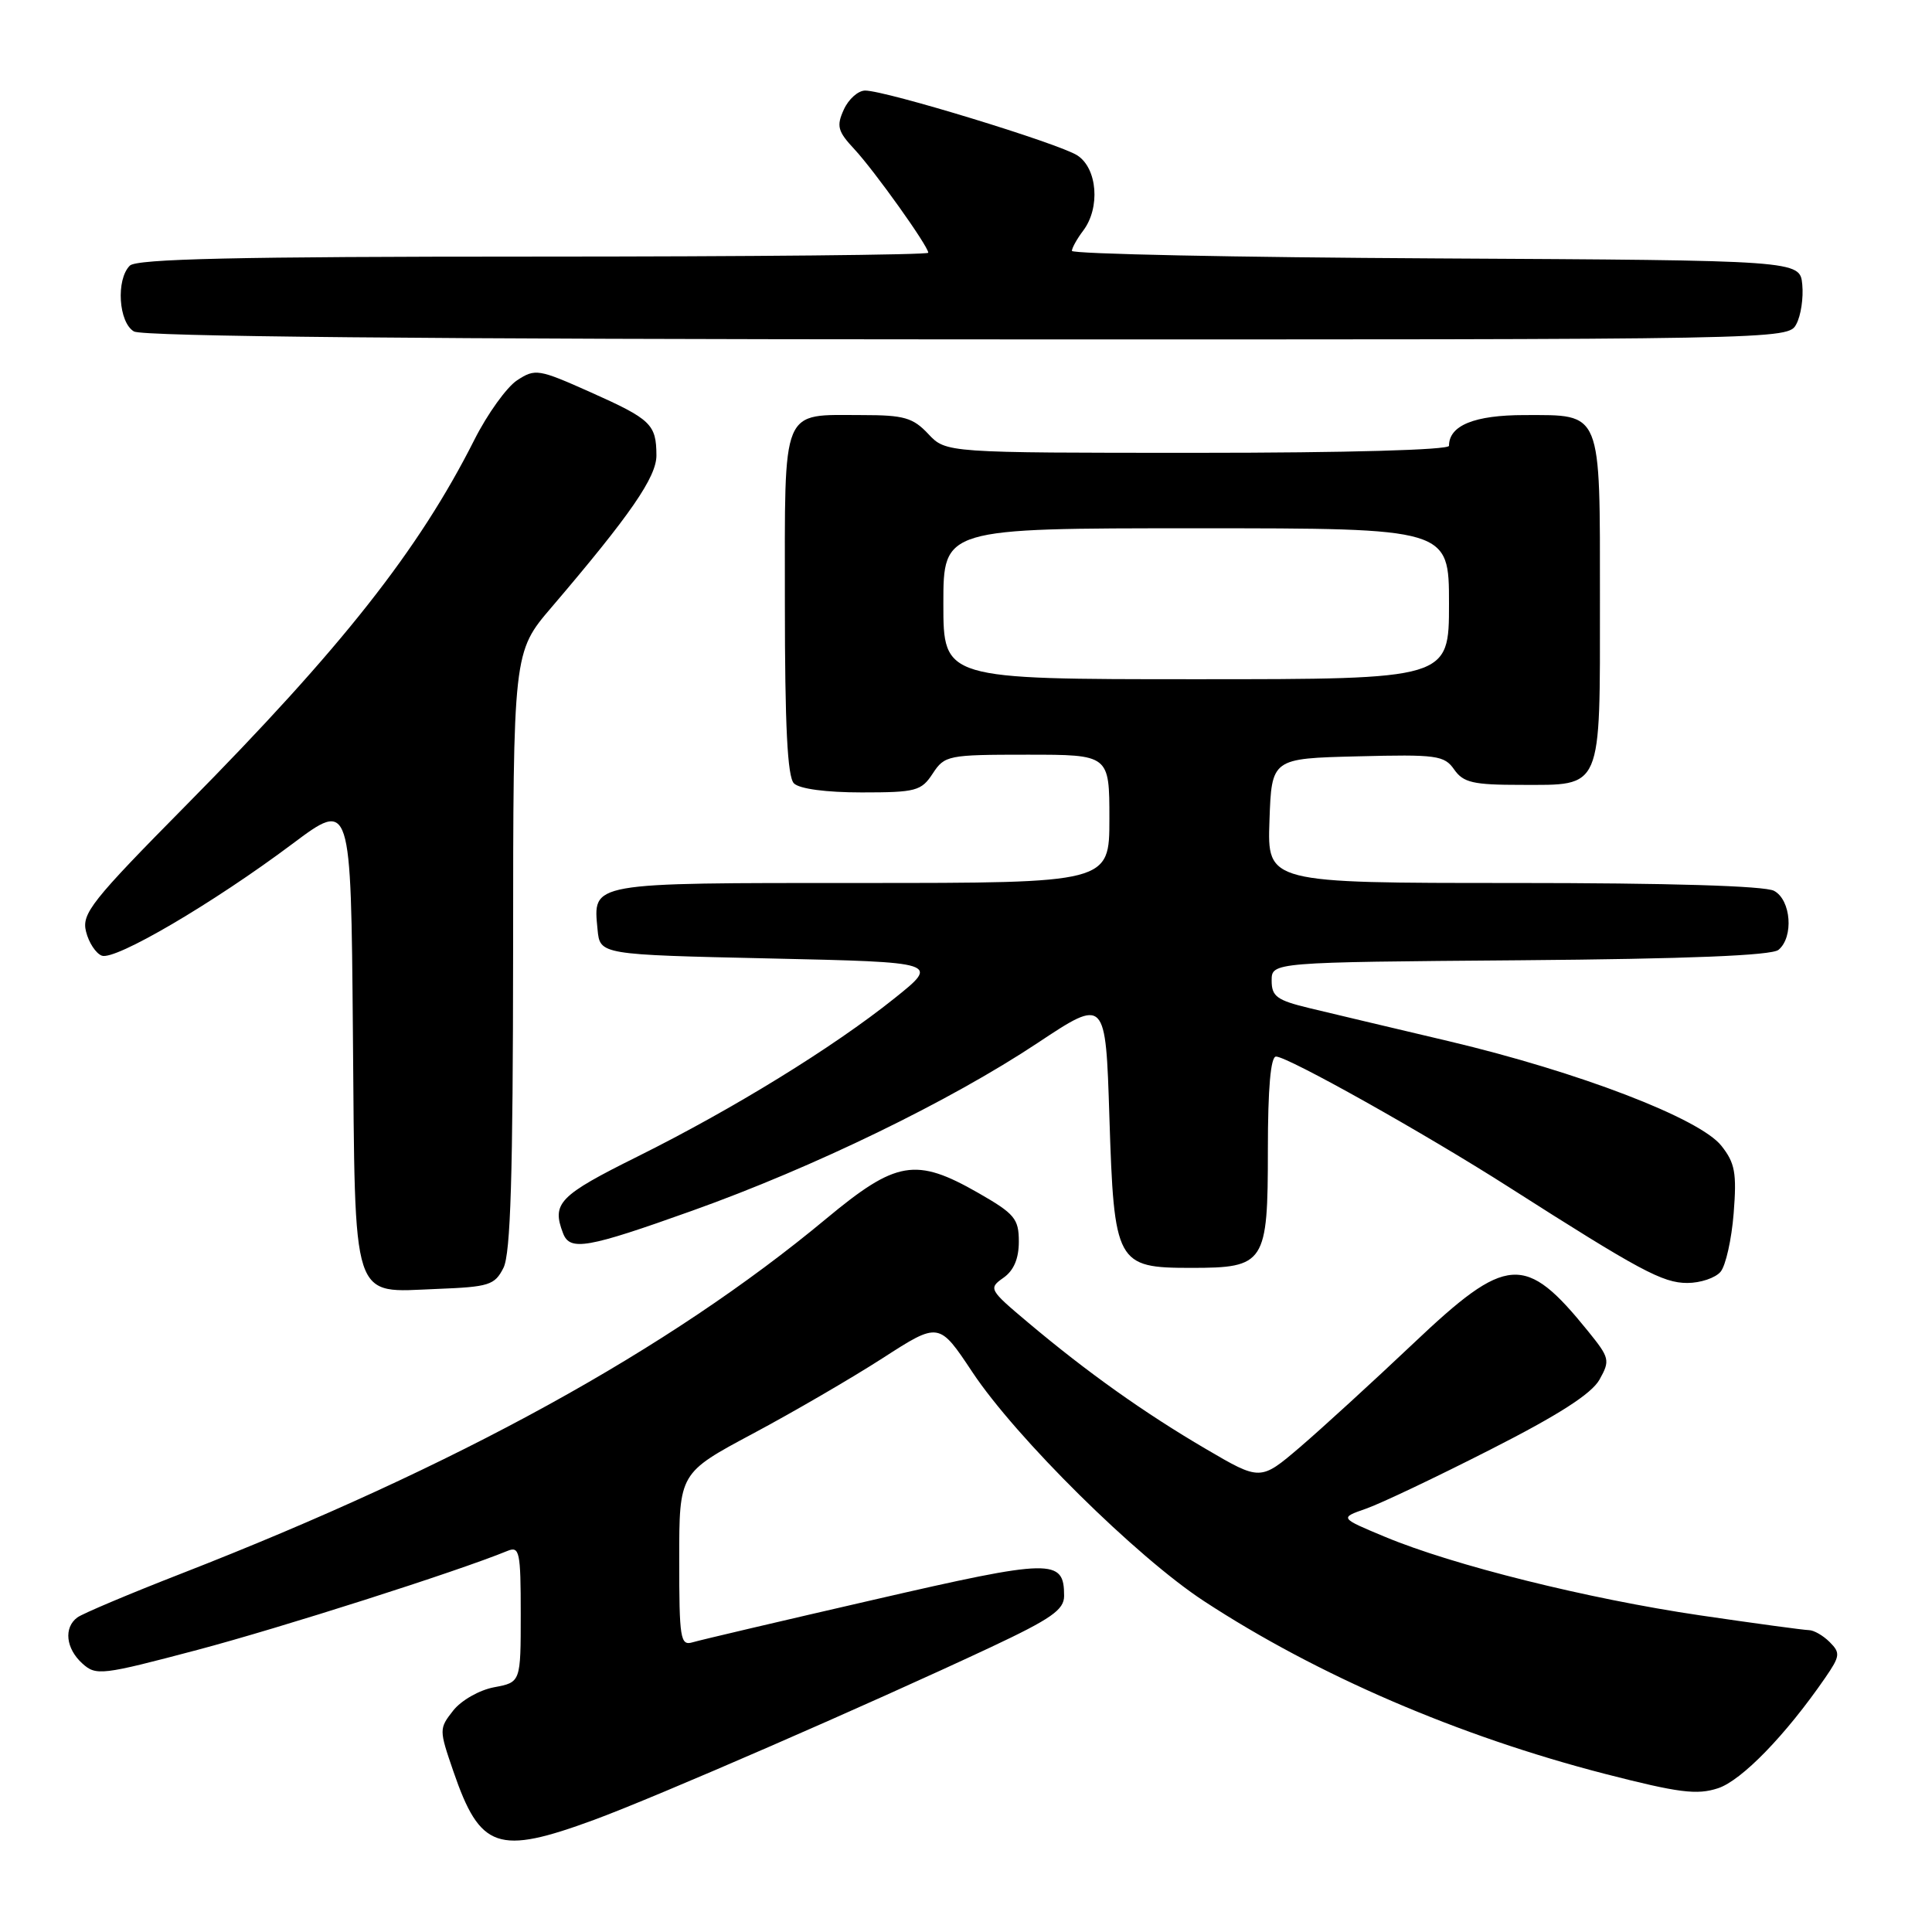 <?xml version="1.0" encoding="UTF-8" standalone="no"?>
<!DOCTYPE svg PUBLIC "-//W3C//DTD SVG 1.1//EN" "http://www.w3.org/Graphics/SVG/1.1/DTD/svg11.dtd" >
<svg xmlns="http://www.w3.org/2000/svg" xmlns:xlink="http://www.w3.org/1999/xlink" version="1.1" viewBox="0 0 256 256">
 <g >
 <path fill="currentColor"
d=" M 78.72 241.14 C 87.00 238.09 115.07 225.87 131.25 218.28 C 139.29 214.50 141.00 213.31 141.00 211.47 C 141.00 206.49 139.47 206.52 115.80 211.97 C 103.53 214.79 92.71 217.33 91.75 217.62 C 90.15 218.09 90.00 217.12 90.00 206.66 C 90.00 195.18 90.00 195.18 99.75 189.97 C 105.11 187.11 112.86 182.60 116.96 179.96 C 124.42 175.15 124.42 175.15 128.85 181.82 C 134.62 190.51 150.61 206.32 159.54 212.16 C 174.56 221.99 193.26 230.04 212.68 235.05 C 222.45 237.56 224.86 237.87 227.65 236.95 C 230.78 235.92 236.61 229.92 241.84 222.33 C 243.83 219.44 243.88 219.02 242.44 217.58 C 241.57 216.71 240.33 216.00 239.68 216.00 C 239.03 215.99 232.54 215.11 225.25 214.04 C 210.39 211.85 192.51 207.40 183.50 203.63 C 177.50 201.13 177.50 201.13 181.00 199.91 C 182.93 199.24 190.33 195.72 197.46 192.09 C 206.52 187.49 210.88 184.69 211.94 182.81 C 213.37 180.25 213.29 179.93 210.41 176.37 C 202.08 166.08 199.70 166.24 187.28 178.01 C 181.90 183.10 175.14 189.28 172.26 191.75 C 167.01 196.23 167.01 196.23 159.76 191.98 C 151.62 187.21 144.05 181.83 136.20 175.22 C 131.06 170.90 130.96 170.72 132.95 169.32 C 134.33 168.36 135.00 166.78 135.00 164.52 C 135.00 161.49 134.45 160.83 129.63 158.07 C 121.34 153.33 118.76 153.77 109.47 161.49 C 88.59 178.85 60.62 194.24 24.00 208.52 C 17.12 211.20 10.94 213.81 10.25 214.32 C 8.42 215.67 8.72 218.44 10.91 220.42 C 12.73 222.07 13.46 221.98 26.16 218.62 C 37.28 215.67 60.60 208.23 67.25 205.50 C 68.84 204.85 69.00 205.61 69.00 213.85 C 69.00 222.91 69.00 222.91 65.48 223.57 C 63.53 223.93 61.11 225.31 60.05 226.66 C 58.17 229.06 58.17 229.18 60.08 234.73 C 63.62 245.03 65.96 245.83 78.72 241.14 Z  M 66.71 168.00 C 67.66 166.12 67.97 155.77 67.99 125.96 C 68.00 86.41 68.00 86.41 73.09 80.46 C 83.53 68.23 87.00 63.20 86.98 60.33 C 86.96 56.22 86.26 55.55 78.27 51.98 C 71.35 48.89 70.92 48.82 68.52 50.39 C 67.14 51.30 64.59 54.84 62.86 58.27 C 55.48 72.90 45.28 85.83 24.71 106.65 C 12.12 119.39 10.80 121.06 11.40 123.44 C 11.76 124.90 12.70 126.33 13.49 126.63 C 15.24 127.31 28.26 119.67 38.74 111.82 C 46.50 106.01 46.50 106.01 46.76 136.69 C 47.08 173.24 46.42 171.23 57.91 170.79 C 64.81 170.52 65.55 170.29 66.71 168.00 Z  M 227.99 168.51 C 228.67 167.69 229.45 164.20 229.72 160.76 C 230.14 155.43 229.90 154.10 228.09 151.82 C 225.22 148.19 209.18 142.04 192.00 137.97 C 184.57 136.22 176.25 134.24 173.50 133.58 C 169.20 132.54 168.50 132.04 168.50 129.94 C 168.50 127.50 168.50 127.50 201.41 127.24 C 223.67 127.06 234.76 126.61 235.66 125.86 C 237.70 124.17 237.33 119.24 235.07 118.04 C 233.85 117.38 221.09 117.00 200.53 117.00 C 167.92 117.00 167.92 117.00 168.21 108.75 C 168.50 100.50 168.50 100.50 179.88 100.22 C 190.37 99.95 191.38 100.09 192.69 101.97 C 193.90 103.70 195.21 104.00 201.49 104.00 C 212.41 104.00 212.00 104.95 212.00 79.50 C 212.00 54.19 212.33 55.00 202.00 55.00 C 195.37 55.00 192.00 56.37 192.00 59.07 C 192.00 59.62 178.52 60.00 158.67 60.00 C 125.35 60.00 125.35 60.00 123.00 57.50 C 120.97 55.34 119.78 55.00 114.26 55.00 C 103.40 55.00 104.00 53.55 104.00 79.84 C 104.00 96.21 104.34 102.94 105.20 103.80 C 105.93 104.53 109.46 105.00 114.18 105.00 C 121.37 105.00 122.08 104.81 123.59 102.50 C 125.17 100.09 125.61 100.00 136.12 100.00 C 147.00 100.00 147.00 100.00 147.00 108.50 C 147.00 117.00 147.00 117.00 114.12 117.00 C 77.89 117.00 78.58 116.88 79.18 123.18 C 79.50 126.50 79.50 126.50 102.00 127.00 C 124.50 127.50 124.50 127.50 118.50 132.30 C 110.36 138.81 97.17 146.93 84.51 153.23 C 74.05 158.43 73.08 159.43 74.61 163.42 C 75.52 165.80 77.78 165.41 91.71 160.43 C 107.82 154.68 125.87 145.91 137.50 138.19 C 146.50 132.22 146.50 132.22 147.00 148.01 C 147.62 167.45 147.91 168.00 157.83 168.00 C 167.63 168.00 168.00 167.43 168.00 152.35 C 168.00 144.19 168.37 140.00 169.08 140.00 C 170.63 140.00 188.79 150.18 199.95 157.31 C 217.25 168.35 220.31 170.00 223.57 170.00 C 225.32 170.00 227.31 169.33 227.99 168.51 Z  M 238.02 42.95 C 238.63 41.83 238.98 39.47 238.81 37.70 C 238.50 34.50 238.50 34.50 190.25 34.24 C 163.71 34.10 142.01 33.65 142.03 33.24 C 142.05 32.83 142.72 31.63 143.53 30.56 C 145.82 27.53 145.41 22.31 142.75 20.59 C 140.30 19.01 117.37 12.00 114.64 12.00 C 113.71 12.00 112.44 13.13 111.81 14.52 C 110.81 16.71 111.00 17.40 113.21 19.77 C 115.88 22.64 123.00 32.62 123.00 33.49 C 123.00 33.77 99.47 34.00 70.70 34.00 C 31.36 34.00 18.10 34.30 17.20 35.20 C 15.35 37.05 15.71 42.73 17.75 43.92 C 18.91 44.59 56.23 44.95 128.21 44.97 C 236.74 45.00 236.93 45.00 238.02 42.95 Z  M 125.00 80.00 C 125.00 70.00 125.00 70.00 158.50 70.00 C 192.00 70.00 192.00 70.00 192.00 80.00 C 192.00 90.00 192.00 90.00 158.50 90.00 C 125.00 90.00 125.00 90.00 125.00 80.00 Z "/>
</g>
</svg>